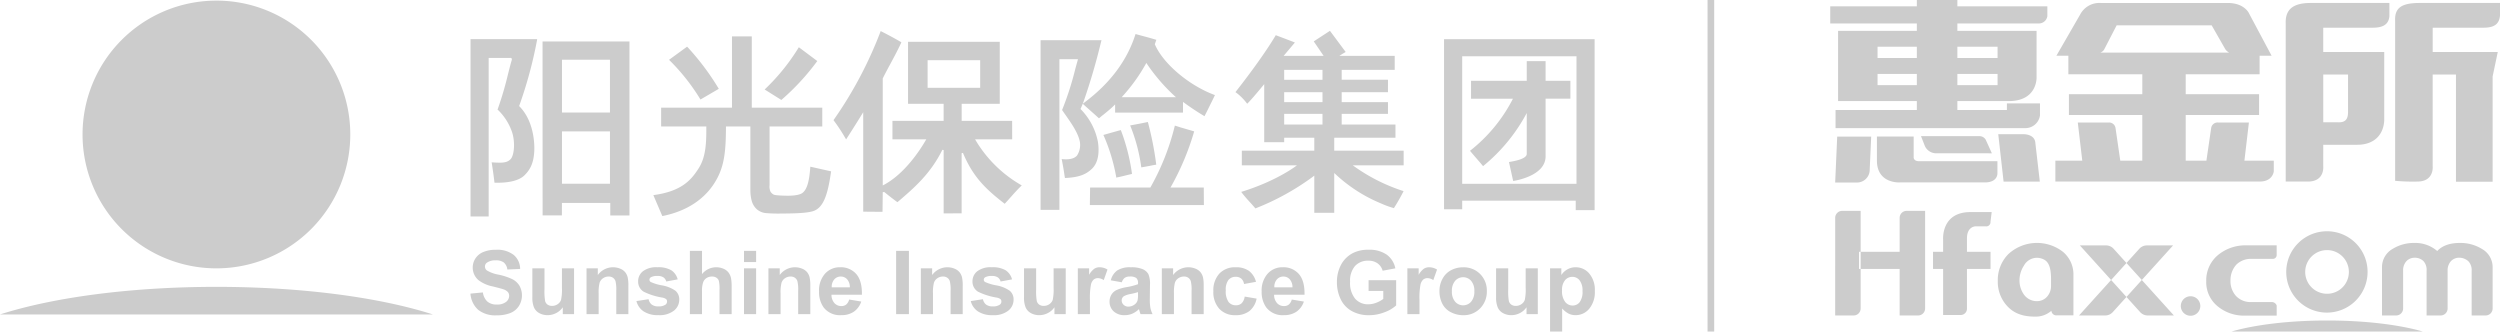 <svg xmlns="http://www.w3.org/2000/svg" width="754" height="100" viewBox="0 0 754 100">
  <defs>
    <style>
      .cls-1, .cls-2 {
        fill: #ccc;
      }

      .cls-1 {
        fill-rule: evenodd;
      }
    </style>
  </defs>
  <path id="形状_1" data-name="形状 1" class="cls-1" d="M105.643,40.2A40.374,40.374,0,1,1,64.931.188,40.341,40.341,0,0,1,105.643,40.2ZM130.56,94.839c-15.883-5.1-39.242-8.323-65.29-8.323S15.874,89.742,0,94.839H130.56Zm177.114-39.2a38.052,38.052,0,0,1-13.421-13.323l-0.163-.3h11.181V41.595l-0.009-4.727V36.461c-0.168,0-.4-0.009-0.4-0.009H290.037V31.316h11.49V12.6H273.866V31.316H284.6v5.136H269.162v5.565h10.217l-0.185.3c-1.694,2.92-6.323,10.087-12.657,13.464l-0.3.148V23.652l0.025-.051c0.925-1.844,1.721-3.311,2.419-4.594l0.179-.337c1.012-1.875,1.853-3.479,2.849-5.57l0.147-.34c-0.14-.091-0.328-0.2-0.328-0.2-1.047-.612-2.785-1.594-5.5-2.977l-0.418-.21-0.157.441a121.7,121.7,0,0,1-13.9,26.179l-0.172.242c0.077,0.111.172,0.231,0.172,0.231a52.291,52.291,0,0,1,3.293,5l0.342,0.575c0.16-.248.357-0.563,0.357-0.563,0.165-.24,2.787-4.342,4.421-7.016l0.382-.62v30h0.411l5,0.043h0.405c0.008-.181.01-0.408,0.01-0.408l0.064-5.518,0.393-.052-0.055-.093,0.028,0.025c1.275,1.027,2.116,1.71,3.79,2.946l0.267,0.193c0.1-.087.248-0.218,0.248-0.209l0.028-.022c4.762-4.084,9.679-8.3,13.288-15.574l0.381,0.09V64.353h2.5l2.524-.009h0.4V46.192l0.4-.075c2.9,6.956,6.551,10.673,12.3,15.116l0.278,0.235c0.118-.122.258-0.271,0.258-0.279,0.52-.534.979-1.074,1.43-1.582l0.223-.242c0.834-.949,1.747-1.968,2.864-3.075l0.378-.385ZM279.766,26.471V18.163h15.856v8.308H279.766ZM246.289,18.68l0.207-.271-5.57-4.165c-0.089.148-.2,0.326-0.2,0.334a61.837,61.837,0,0,1-9.751,12.072l-0.352.343,5.03,3.151c0.1-.077.2-0.164,0.209-0.177A71.3,71.3,0,0,0,246.289,18.68ZM226.315,57.558a12.288,12.288,0,0,0,.386,2.962,5.413,5.413,0,0,0,1.481,2.521,4.822,4.822,0,0,0,3.045,1.244,44.433,44.433,0,0,0,4.754.111c5.177,0,8.23-.271,9.609-0.849,2.591-1.088,4-4.317,5.019-11.526l0.054-.341L244.4,50.274c-0.022.187-.039,0.406-0.039,0.406-0.255,3.277-.75,6.458-2.477,7.6-0.353.234-1.479,0.758-4.312,0.749-3.15-.031-3.984-0.229-4.208-0.324a2.62,2.62,0,0,1-.967-0.875,3.779,3.779,0,0,1-.295-2.008V38.149H248V32.477H226.739V10.98h-5.973v21.5H199.4v5.672h13.626v0.209c0,4.1,0,8.756-2.271,12.34-2.171,3.429-4.988,6.886-13.217,8.08l-0.489.075,2.705,6.31c0.133-.031.294-0.057,0.294-0.057,7.376-1.525,12.937-5.314,16.056-10.963,2.367-4.215,2.815-8.625,2.849-15.785V38.149h7.359V57.558ZM216.6,26.476A76.348,76.348,0,0,0,207.449,14.3l-0.225-.226-5.447,3.97,0.3,0.288a61.132,61.132,0,0,1,9,11.38l0.186,0.3,5.53-3.228Zm-59.936,5.6-0.1-.094,0.051-.119a129.326,129.326,0,0,0,5.327-19.613l0.068-.45h-20.1v53.49h5.472V17.474h6.4a0.557,0.557,0,0,1,.552.174,0.946,0.946,0,0,1-.04.643c-0.259.86-.628,2.283-1.029,3.889l-0.015.034a101.564,101.564,0,0,1-3.1,10.589l-0.095.249c0.089,0.073.193,0.171,0.2,0.175a0.059,0.059,0,0,0,.03.02,16.9,16.9,0,0,1,4.193,6.722c0.958,3.078.569,6.8-.4,7.94-1.082,1.252-2.7,1.192-4.565,1.119h-0.135l-0.638-.049-0.452-.015,0.069,0.44,0.223,1.489c0.218,1.49.35,2.453,0.517,3.885l0.033,0.319c0.156,0.006.322,0.006,0.322,0.006,4.031,0.1,7.1-.671,8.662-2.163,1.94-1.87,2.816-3.944,3.015-7.176C161.187,44.885,161.552,37.049,156.666,32.08ZM163.632,12.5V12.85l0.018,52.113h5.815l0.011-3.557V61.2H184.06v3.777h5.789V12.5H163.632Zm20.333,42.915H169.494V39.626h14.471V55.411Zm0-21.474H169.494V18.008h14.471V33.937Zm157.17,18.585,0.268-.062c-0.011-.133-0.03-0.295-0.03-0.288a59.486,59.486,0,0,0-3.23-12.677s-0.059-.142-0.1-0.265c-0.137.033-.279,0.067-0.274,0.067-1.571.428-3.987,1.113-4.639,1.3l-0.358.106,0.163,0.328a54.964,54.964,0,0,1,3.689,12.2l0.047,0.334L337,53.485c0.894-.167,1.6-0.343,2.275-0.518C339.9,52.812,340.47,52.676,341.135,52.522Zm6.072-2.593c0.35-.074.75-0.147,1.235-0.229l0.278-.043c-0.02-.139-0.03-0.287-0.03-0.287a96.315,96.315,0,0,0-2.424-12.3l-0.083-.282c-0.128.023-.288,0.065-0.288,0.065-1.671.341-2.638,0.538-4.645,0.9l-0.395.078C340.923,38,341,38.192,341,38.192a51.37,51.37,0,0,1,3.164,11.951c0,0.009.022,0.177,0.03,0.326l0.336-.038c0.883-.155,1.486-0.266,2.181-0.393Zm15.852,7.005v-0.37H353.015l0.171-.3a78.584,78.584,0,0,0,6.876-16.292l0.1-.353c-0.154-.055-0.344-0.1-0.341-0.1l-3.682-1.072s-0.628-.193-0.634-0.2L354.713,38l-0.375-.115-0.093.37A72.533,72.533,0,0,1,347,56.464l-0.061.1H328.775l-0.007.37-0.06,4.554v0.353H363.1l-0.009-.353Zm-37.08-23.959-0.1-.111,0.062-.126c0.137-.313.3-0.679,0.452-1.049l0.043-.121,0.121-.276h0l0.249-.656a188.207,188.207,0,0,0,5.287-18.081l0.121-.434H313.837V63.3h5.68V17.859h5.6l-0.068.253-0.757,2.737-0.024.1A90.116,90.116,0,0,1,320.4,32.993l-0.084.182,0.117,0.163,0.7,1.014,0.04,0.049c1.954,2.783,3.981,5.668,4.5,8.294a5.8,5.8,0,0,1-.851,4.224c-0.776.881-2.2,1.259-4.139,1.1l-0.477-.044,0.091,0.477c0.344,1.752.564,3.089,0.831,4.91l0.061,0.323,0.323-.016c4.33-.22,6.25-1.274,7.817-2.766,2.18-2.1,2.189-5.587,1.8-8.14A19.218,19.218,0,0,0,325.979,32.975Zm40.067-4.443c-7.651-2.917-15.272-9.424-17.725-15.128l-0.029-.071,0.026-.073,0.306-.9L348.759,12c-0.176-.043-0.374-0.1-0.374-0.1-1.117-.33-2.049-0.6-3.128-0.881l-2.44-.658-0.339-.1c-0.042.154-.107,0.334-0.107,0.334-2.516,7.76-7.643,14.58-15.256,20.272l-0.555.424,0.224,0.212a0.458,0.458,0,0,0,.084.082v0L326.88,31.6s3.723,3.32,3.723,3.315l0.62,0.562,0.232,0.2c0.114-.093.253-0.2,0.242-0.2,0.3-.264.667-0.567,1.111-0.9l0.037-.033c0.947-.767,2.136-1.723,3.135-2.713l0.341-.353v2.476H356.79V30.729l0.33,0.242c1.368,1.005,3.71,2.622,5.84,3.88l0.317,0.187c0.081-.164.182-0.354,0.182-0.354,0.647-1.251,1.243-2.486,1.825-3.669l0.2-.385,0.773-1.6,0.169-.358Zm-27.738.786,0.3-.347a52.449,52.449,0,0,0,6.959-9.682l0.171-.319,0.19,0.308a55.141,55.141,0,0,0,8.357,9.693l0.394,0.347H338.308Zm85.046,16.117H402.405V41.541h18.466V37.552h-16.22V34.336h13.961V30.8H404.651V27.807h13.961V24.053H404.651V21.064h15.994V16.856H403.932c0.609-.4,1.252-0.794,1.928-1.176l-4.748-6.385-4.883,3.187,2.982,4.374H387.136s3.352-3.956,3.4-4.04c-0.81-.321-2.037-0.795-5.761-2.2-0.14.2-3.289,5.848-12.161,17.166a16.259,16.259,0,0,1,3.537,3.511c0.614-.6,1.848-1.932,4.278-4.88l0.859-1.04V42.881h6.019v-1.34h9.083v3.892H374.537v4.428h16.626s-5.837,4.64-16.807,8.015c1.425,1.944,2.9,3.317,4.272,4.98a75.628,75.628,0,0,0,16.98-9.293l0.783-.591V64.189h6.014V52.177l0.8,0.741a45.442,45.442,0,0,0,12.7,8.18l0.342,0.148,0.253,0.105a27.1,27.1,0,0,0,3.9,1.418,57.066,57.066,0,0,0,2.919-5.124,54.073,54.073,0,0,1-15.325-7.784h15.348V45.434Zm-24.487-7.881H387.308V34.336h11.559v3.216Zm0-6.751H387.308V27.807h11.559V30.8Zm0-6.749H387.308V21.064h11.559v2.989Zm67.284-5.625h-5.683v5.941h-16.8v5.4H456.3A47.073,47.073,0,0,1,443.352,45.48c1.4,1.7,2.741,3.157,3.938,4.629a52.3,52.3,0,0,0,13.178-16.024V46.357c0.077,1.557-3.634,2.227-5.365,2.51,0.446,1.972,1.108,5.021,1.273,5.71,0,0,9.775-1.318,9.775-7.432V29.764h7.478v-5.4h-7.478V18.427Zm-30.627-6.609V63.124H441v-2.6h34.236v2.844h5.7V11.818H435.524Zm39.948,43.615H441V16.96h34.472V55.433ZM141.885,88.555l3.751-.359a4.569,4.569,0,0,0,1.375,2.769,4.165,4.165,0,0,0,2.8.884,4.3,4.3,0,0,0,2.809-.788,2.342,2.342,0,0,0,.945-1.843,1.737,1.737,0,0,0-.4-1.152,3.184,3.184,0,0,0-1.388-.826q-0.678-.236-3.089-0.837a10.5,10.5,0,0,1-4.354-1.892,4.978,4.978,0,0,1-1.759-3.848,4.916,4.916,0,0,1,.828-2.732A5.183,5.183,0,0,1,145.787,76a9.539,9.539,0,0,1,3.761-.666,8.077,8.077,0,0,1,5.416,1.575,5.551,5.551,0,0,1,1.91,4.2l-3.86.172a3.279,3.279,0,0,0-1.063-2.119,3.891,3.891,0,0,0-2.444-.645,4.4,4.4,0,0,0-2.633.691,1.4,1.4,0,0,0-.613,1.187,1.471,1.471,0,0,0,.574,1.161,10.134,10.134,0,0,0,3.546,1.28,18.789,18.789,0,0,1,4.165,1.377,5.37,5.37,0,0,1,2.112,1.942,6.01,6.01,0,0,1-.149,6.117,5.467,5.467,0,0,1-2.581,2.13,10.829,10.829,0,0,1-4.158.7,8.288,8.288,0,0,1-5.565-1.672A7.26,7.26,0,0,1,141.885,88.555Zm27.851,6.183v-2.07a5.329,5.329,0,0,1-1.985,1.745,5.57,5.57,0,0,1-2.6.637,5.068,5.068,0,0,1-2.5-.612,3.611,3.611,0,0,1-1.6-1.718,7.674,7.674,0,0,1-.494-3.058V80.92h3.658v6.344a17.513,17.513,0,0,0,.2,3.568,1.947,1.947,0,0,0,.736,1.04,2.272,2.272,0,0,0,1.356.383,2.886,2.886,0,0,0,1.682-.513,2.61,2.61,0,0,0,1.017-1.273,14.725,14.725,0,0,0,.274-3.725V80.92h3.657V94.739h-3.407Zm19.788,0h-3.658V87.685a10.862,10.862,0,0,0-.235-2.9,2.034,2.034,0,0,0-.766-1.021,2.2,2.2,0,0,0-1.276-.364,2.962,2.962,0,0,0-1.715.521,2.63,2.63,0,0,0-1.041,1.379,11.9,11.9,0,0,0-.281,3.176v6.26H176.9V80.92H180.3v2.03a5.684,5.684,0,0,1,6.782-1.906,3.706,3.706,0,0,1,1.52,1.113,4.02,4.02,0,0,1,.717,1.535,11.375,11.375,0,0,1,.2,2.459v8.588Zm2.422-3.935,3.673-.562a2.688,2.688,0,0,0,.949,1.618,3.211,3.211,0,0,0,2,.552,3.61,3.61,0,0,0,2.132-.521,1.163,1.163,0,0,0,.481-0.977,0.964,0.964,0,0,0-.26-0.69,2.9,2.9,0,0,0-1.222-.482,19.694,19.694,0,0,1-5.6-1.783,3.559,3.559,0,0,1-1.638-3.109,3.833,3.833,0,0,1,1.418-3.02,6.62,6.62,0,0,1,4.4-1.223,7.67,7.67,0,0,1,4.213.923,4.722,4.722,0,0,1,1.9,2.731l-3.454.64a2.141,2.141,0,0,0-.836-1.24,3.034,3.034,0,0,0-1.755-.431,3.932,3.932,0,0,0-2.059.4,0.866,0.866,0,0,0-.415.742,0.811,0.811,0,0,0,.364.665,13.673,13.673,0,0,0,3.409,1.029,10.146,10.146,0,0,1,4.072,1.628,3.384,3.384,0,0,1,1.143,2.72,4.179,4.179,0,0,1-1.588,3.267,7.032,7.032,0,0,1-4.7,1.366,7.72,7.72,0,0,1-4.471-1.143A5.263,5.263,0,0,1,191.946,90.8Zm19.782-15.146v7.015a5.5,5.5,0,0,1,6.516-1.6,3.724,3.724,0,0,1,1.532,1.2,4.336,4.336,0,0,1,.7,1.613,14.4,14.4,0,0,1,.189,2.745v8.107h-3.658v-7.3a10.736,10.736,0,0,0-.209-2.759,1.815,1.815,0,0,0-.736-0.93,2.38,2.38,0,0,0-1.325-.345,3.043,3.043,0,0,0-1.631.443,2.558,2.558,0,0,0-1.049,1.334,7.935,7.935,0,0,0-.333,2.635v6.924h-3.657V75.658h3.657Zm12.661,3.388V75.658h3.657v3.388h-3.657Zm0,15.692V80.92h3.657V94.739h-3.657Zm20,0h-3.657V87.685a10.847,10.847,0,0,0-.236-2.9,2.032,2.032,0,0,0-.765-1.021,2.2,2.2,0,0,0-1.276-.364,2.965,2.965,0,0,0-1.716.521A2.628,2.628,0,0,0,235.7,85.3a11.853,11.853,0,0,0-.281,3.176v6.26h-3.658V80.92h3.408v2.03a5.684,5.684,0,0,1,6.782-1.906,3.712,3.712,0,0,1,1.52,1.113,4.034,4.034,0,0,1,.717,1.535,11.386,11.386,0,0,1,.2,2.459v8.588Zm11.723-4.4,3.642,0.609A5.989,5.989,0,0,1,257.529,94a6.518,6.518,0,0,1-3.8,1.049,6.189,6.189,0,0,1-5.339-2.355,7.912,7.912,0,0,1-1.367-4.762,7.622,7.622,0,0,1,1.8-5.381,5.925,5.925,0,0,1,4.548-1.945,6.149,6.149,0,0,1,4.873,2.037q1.785,2.036,1.707,6.239h-9.175a3.692,3.692,0,0,0,.886,2.53,2.773,2.773,0,0,0,2.111.9,2.24,2.24,0,0,0,1.447-.469A2.9,2.9,0,0,0,256.108,90.335Zm0.2-3.685a3.536,3.536,0,0,0-.82-2.419,2.514,2.514,0,0,0-1.9-.829,2.54,2.54,0,0,0-1.979.873,3.39,3.39,0,0,0-.767,2.374h5.467Zm13.958,8.088V75.658h3.86V94.739h-3.86Zm20.091,0H286.7V87.685a10.8,10.8,0,0,0-.236-2.9,2.028,2.028,0,0,0-.766-1.021,2.195,2.195,0,0,0-1.276-.364,2.962,2.962,0,0,0-1.715.521,2.628,2.628,0,0,0-1.04,1.379,11.853,11.853,0,0,0-.281,3.176v6.26h-3.658V80.92h3.407v2.03a5.685,5.685,0,0,1,6.783-1.906,3.709,3.709,0,0,1,1.519,1.113,4.021,4.021,0,0,1,.718,1.535,11.386,11.386,0,0,1,.2,2.459v8.588Zm2.423-3.935,3.673-.562a2.684,2.684,0,0,0,.95,1.618,3.2,3.2,0,0,0,2,.552,3.611,3.611,0,0,0,2.133-.521,1.164,1.164,0,0,0,.48-0.977,0.968,0.968,0,0,0-.259-0.69,2.909,2.909,0,0,0-1.223-.482,19.707,19.707,0,0,1-5.6-1.783A3.561,3.561,0,0,1,293.3,84.85a3.838,3.838,0,0,1,1.417-3.02,6.62,6.62,0,0,1,4.4-1.223,7.667,7.667,0,0,1,4.213.923,4.713,4.713,0,0,1,1.9,2.731l-3.454.64a2.14,2.14,0,0,0-.835-1.24,3.034,3.034,0,0,0-1.755-.431,3.934,3.934,0,0,0-2.06.4,0.867,0.867,0,0,0-.414.742,0.81,0.81,0,0,0,.363.665,13.7,13.7,0,0,0,3.41,1.029A10.134,10.134,0,0,1,304.55,87.7a3.384,3.384,0,0,1,1.143,2.72,4.176,4.176,0,0,1-1.588,3.267,7.029,7.029,0,0,1-4.7,1.366,7.718,7.718,0,0,1-4.47-1.143A5.263,5.263,0,0,1,292.783,90.8Zm25.237,3.935v-2.07a5.329,5.329,0,0,1-1.985,1.745,5.57,5.57,0,0,1-2.6.637,5.075,5.075,0,0,1-2.5-.612,3.609,3.609,0,0,1-1.6-1.718,7.674,7.674,0,0,1-.494-3.058V80.92H312.5v6.344a17.592,17.592,0,0,0,.2,3.568,1.949,1.949,0,0,0,.737,1.04,2.27,2.27,0,0,0,1.356.383,2.886,2.886,0,0,0,1.682-.513,2.621,2.621,0,0,0,1.017-1.273,14.776,14.776,0,0,0,.274-3.725V80.92h3.657V94.739H318.02Zm10.706,0h-3.657V80.92h3.407v1.965a5.906,5.906,0,0,1,1.566-1.835,2.875,2.875,0,0,1,1.579-.443,4.636,4.636,0,0,1,2.4.69l-1.133,3.187a3.216,3.216,0,0,0-1.719-.6,2.038,2.038,0,0,0-1.3.422,2.9,2.9,0,0,0-.839,1.529,21.7,21.7,0,0,0-.306,4.633v4.267Zm9.62-9.6-3.33-.593a5.176,5.176,0,0,1,1.929-2.971,7.054,7.054,0,0,1,4.065-.964,8.769,8.769,0,0,1,3.647.579,3.637,3.637,0,0,1,1.687,1.47,7.525,7.525,0,0,1,.489,3.272L346.786,90.2a14.84,14.84,0,0,0,.175,2.687,7.85,7.85,0,0,0,.653,1.854h-3.626c-0.1-.243-0.212-0.6-0.351-1.08-0.06-.217-0.1-0.359-0.129-0.429a6.6,6.6,0,0,1-2,1.366,5.726,5.726,0,0,1-2.275.456,4.706,4.706,0,0,1-3.361-1.158,3.86,3.86,0,0,1-1.228-2.931,3.944,3.944,0,0,1,.559-2.09,3.659,3.659,0,0,1,1.567-1.406,12.193,12.193,0,0,1,2.906-.853,19.819,19.819,0,0,0,3.549-.9V85.35a1.889,1.889,0,0,0-.519-1.5,3.1,3.1,0,0,0-1.958-.448,2.6,2.6,0,0,0-1.517.384A2.66,2.66,0,0,0,338.346,85.136Zm4.876,2.967a22.744,22.744,0,0,1-2.221.559,6.692,6.692,0,0,0-1.988.638,1.524,1.524,0,0,0-.714,1.288,1.8,1.8,0,0,0,.571,1.327,2,2,0,0,0,1.456.559,3.156,3.156,0,0,0,1.883-.651,2.288,2.288,0,0,0,.871-1.21,7.3,7.3,0,0,0,.142-1.782V88.1Zm19.813,6.636h-3.657V87.685a10.847,10.847,0,0,0-.236-2.9,2.032,2.032,0,0,0-.765-1.021A2.2,2.2,0,0,0,357.1,83.4a2.965,2.965,0,0,0-1.716.521,2.628,2.628,0,0,0-1.04,1.379,11.853,11.853,0,0,0-.281,3.176v6.26h-3.658V80.92h3.408v2.03a5.684,5.684,0,0,1,6.782-1.906,3.712,3.712,0,0,1,1.52,1.113,4.034,4.034,0,0,1,.717,1.535,11.386,11.386,0,0,1,.2,2.459v8.588ZM378.806,85l-3.61.656a2.618,2.618,0,0,0-.828-1.624,2.506,2.506,0,0,0-1.676-.546,2.74,2.74,0,0,0-2.184.944,4.827,4.827,0,0,0-.814,3.155,5.575,5.575,0,0,0,.829,3.474,2.725,2.725,0,0,0,2.226,1.015,2.483,2.483,0,0,0,1.71-.591,3.548,3.548,0,0,0,.94-2.033l3.6,0.609a6.371,6.371,0,0,1-2.149,3.735,6.662,6.662,0,0,1-4.26,1.262,6.33,6.33,0,0,1-4.838-1.913,7.405,7.405,0,0,1-1.8-5.3,7.424,7.424,0,0,1,1.81-5.328,6.425,6.425,0,0,1,4.9-1.906,6.689,6.689,0,0,1,4.016,1.084A6.008,6.008,0,0,1,378.806,85Zm10.8,5.34,3.641,0.609A5.982,5.982,0,0,1,391.022,94a6.518,6.518,0,0,1-3.8,1.049,6.189,6.189,0,0,1-5.339-2.355,7.912,7.912,0,0,1-1.367-4.762,7.618,7.618,0,0,1,1.8-5.381,5.925,5.925,0,0,1,4.547-1.945,6.15,6.15,0,0,1,4.874,2.037q1.785,2.036,1.707,6.239h-9.175a3.692,3.692,0,0,0,.886,2.53,2.773,2.773,0,0,0,2.111.9,2.242,2.242,0,0,0,1.447-.469A2.916,2.916,0,0,0,389.6,90.335Zm0.2-3.685a3.536,3.536,0,0,0-.821-2.419,2.51,2.51,0,0,0-1.9-.829,2.54,2.54,0,0,0-1.979.873,3.385,3.385,0,0,0-.768,2.374H389.8Zm22.961,1.093V84.511h8.316v7.6a10.46,10.46,0,0,1-3.512,2.064,12.8,12.8,0,0,1-4.659.892,10.466,10.466,0,0,1-5.225-1.256,7.989,7.989,0,0,1-3.349-3.593,11.608,11.608,0,0,1-1.121-5.084,10.988,10.988,0,0,1,1.251-5.3,8.422,8.422,0,0,1,3.661-3.554,9.889,9.889,0,0,1,4.574-.951,9.135,9.135,0,0,1,5.556,1.489,6.721,6.721,0,0,1,2.574,4.116l-3.83.718a4.029,4.029,0,0,0-1.519-2.216,4.6,4.6,0,0,0-2.783-.813,5.231,5.231,0,0,0-4.021,1.6,6.736,6.736,0,0,0-1.492,4.751,7.464,7.464,0,0,0,1.512,5.1,5.057,5.057,0,0,0,3.965,1.7A6.661,6.661,0,0,0,415.1,91.3a8.319,8.319,0,0,0,2.094-1.146v-2.41h-4.424Zm15.351,7h-3.657V80.92h3.407v1.965a5.893,5.893,0,0,1,1.566-1.835,2.875,2.875,0,0,1,1.579-.443,4.636,4.636,0,0,1,2.4.69l-1.133,3.187a3.216,3.216,0,0,0-1.719-.6,2.036,2.036,0,0,0-1.3.422,2.9,2.9,0,0,0-.839,1.529,21.7,21.7,0,0,0-.306,4.633v4.267Zm6.025-7.1a7.467,7.467,0,0,1,.9-3.526,6.164,6.164,0,0,1,2.548-2.6,7.581,7.581,0,0,1,3.683-.9,6.918,6.918,0,0,1,5.148,2.037,7.028,7.028,0,0,1,2.008,5.146,7.119,7.119,0,0,1-2.027,5.2,6.856,6.856,0,0,1-5.1,2.062,8.05,8.05,0,0,1-3.63-.859,5.9,5.9,0,0,1-2.626-2.518A8.381,8.381,0,0,1,434.141,87.634Zm3.751,0.2a4.563,4.563,0,0,0,.978,3.147,3.2,3.2,0,0,0,4.818,0,4.628,4.628,0,0,0,.972-3.174,4.547,4.547,0,0,0-.972-3.121,3.2,3.2,0,0,0-4.818,0A4.565,4.565,0,0,0,437.892,87.829ZM460.4,94.739v-2.07a5.329,5.329,0,0,1-1.985,1.745,5.566,5.566,0,0,1-2.595.637,5.072,5.072,0,0,1-2.5-.612,3.6,3.6,0,0,1-1.6-1.718,7.654,7.654,0,0,1-.5-3.058V80.92h3.658v6.344a17.513,17.513,0,0,0,.2,3.568,1.944,1.944,0,0,0,.737,1.04,2.267,2.267,0,0,0,1.355.383,2.893,2.893,0,0,0,1.683-.513,2.621,2.621,0,0,0,1.017-1.273,14.794,14.794,0,0,0,.273-3.725V80.92h3.658V94.739H460.4Zm7.1-13.818H470.9v2.03a5.093,5.093,0,0,1,1.8-1.692,4.964,4.964,0,0,1,2.517-.651,5.286,5.286,0,0,1,4.1,1.887A7.619,7.619,0,0,1,481,87.751a7.854,7.854,0,0,1-1.7,5.38,5.284,5.284,0,0,1-4.108,1.92,4.683,4.683,0,0,1-2.081-.456,6.994,6.994,0,0,1-1.962-1.561V100H467.5V80.92Zm3.611,6.674a5.3,5.3,0,0,0,.929,3.441,2.845,2.845,0,0,0,2.262,1.112,2.662,2.662,0,0,0,2.132-1.021,5.24,5.24,0,0,0,.851-3.35,4.965,4.965,0,0,0-.877-3.225,2.716,2.716,0,0,0-2.171-1.054A2.823,2.823,0,0,0,472,84.531,4.579,4.579,0,0,0,471.106,87.594Z"/>
  <path id="形状_2" data-name="形状 2" class="cls-1" d="M590.342,0H578.119V1.9H552V7.074h26.119V9.3H554.363V30.483h23.756v2.693H553.6v5.471h57.261a4.456,4.456,0,0,0,4.4-3.855V31.184h-9.978v1.992H590.342V30.483h16.01c8.218-.294,7.877-7.2,7.877-7.2V9.3H590.342V7.074h24.535a2.579,2.579,0,0,0,2.606-2.206V1.9H590.342V0ZM578.119,14.1v3.384H566.27V14.1h11.849ZM566.27,25.678V22.295h11.849v3.383H566.27Zm24.072-3.383h12.123v3.383H590.342V22.295Zm12.123-8.19v3.384H590.342V14.1h12.123ZM602.42,48.627H578.837c-1.9,0-1.674-1.35-1.674-1.35V41.183H566.082v7.332c0.054,6.953,6.9,6.506,6.9,6.506h25.81c3.9-.1,3.63-2.857,3.63-2.857V48.627ZM554.1,41.193l-0.611,13.851h6.35a3.837,3.837,0,0,0,4.066-3.89l0.444-9.961H554.1ZM689.371,7.1V54.758h6.705c5.1,0,4.615-4.563,4.615-4.563V43.663H710.96c5.156,0,7.952-3.076,8.128-7.443V15.689h-18.4V8.356H715.63c2.724,0,4.795-.746,5.016-3.508V0.893H696.913C691.711,0.893,689.2,2.741,689.371,7.1Zm18.8,15.372v11.24c0,2.26-.77,3.311-3.194,3.163h-4.282v-14.4h7.476ZM733.7,8.356h15.289c3.122,0,4.795-.965,5.016-3.728V0.893H729.911c-5.2,0-7.717,1.179-7.54,5.322V54.533a59.406,59.406,0,0,0,6.705.224c5.1,0,4.619-4.563,4.619-4.563V22.477h7.025s0,32.257,0,32.34h11.056V23.057l1.552-7.367H733.7V8.356ZM583.759,46.231H599.4c0.493,0,.943.04,1.345,0l-1.83-4.048a2.161,2.161,0,0,0-1.938-1.12h-17.6l1.166,2.984A3.769,3.769,0,0,0,583.759,46.231Zm26.458-5.753h-7.544l1.608,14.286h10.927l-1.331-11.5C613.766,40.322,610.217,40.478,610.217,40.478Zm68.053-3.532h-9.325A1.957,1.957,0,0,0,666.89,38.6l-1.434,9.853h-6.248V34.689h22.131V28.414H659.208V22.4H681.5V16.8h3.607L678.3,4.026S676.938,0.87,671.821.9H633.6a6.532,6.532,0,0,0-6.253,3.537L620.214,16.8h3.607v5.6h22.3v6.01H623.988v6.275h22.129V48.451h-6.641L638.04,38.6a1.956,1.956,0,0,0-2.053-1.652h-9.325l1.351,11.5H619.9v6.307h61.626c3.991,0,4.247-3.093,4.247-3.093V48.451h-8.857ZM634.585,14.982l3.792-7.334h28.665l4.1,7.178a3.268,3.268,0,0,0,1.174,1.042H633.434A2.185,2.185,0,0,0,634.585,14.982ZM561.169,93.033a2.1,2.1,0,0,1-.614,1.489,2.07,2.07,0,0,1-1.479.62h-5.584V65.709a2.118,2.118,0,0,1,.613-1.491,2.086,2.086,0,0,1,1.482-.616h5.582V93.033Zm61.05-17.057a12.763,12.763,0,0,0-16.509.667,11.13,11.13,0,0,0-3.175,8.122,10.7,10.7,0,0,0,3.03,7.746c2.016,2.085,4.7,2.975,8.057,2.975a7.15,7.15,0,0,0,5.074-1.755,1.507,1.507,0,0,0,1.685,1.377h4.964V82.991A8.849,8.849,0,0,0,622.219,75.976Zm-3.627,10.165a4.826,4.826,0,0,1-1.21,3.351,4.038,4.038,0,0,1-3.1,1.334,4.737,4.737,0,0,1-3.888-2.021,7.277,7.277,0,0,1-1.314-4.217,8.051,8.051,0,0,1,1.314-4.441,4.507,4.507,0,0,1,3.938-2.4,4.7,4.7,0,0,1,2.039.488c1.719,0.828,2.255,2.914,2.222,6.261v1.642Zm50.368-9.23a9.887,9.887,0,0,0-3.559,7.876,9.39,9.39,0,0,0,3.468,7.614,12.467,12.467,0,0,0,8.352,2.784h9.428V92.153a1.572,1.572,0,0,0-1.284-1.045h-6.6a6.016,6.016,0,0,1-4.392-1.846,6.654,6.654,0,0,1-1.66-4.607,6.993,6.993,0,0,1,1.776-4.852,6.245,6.245,0,0,1,4.549-1.727h6.407a1.148,1.148,0,0,0,1.2-1.164V74h-9.062A12.957,12.957,0,0,0,668.96,76.911Zm79.481-1.893a12.3,12.3,0,0,0-6.523-1.748q-4.565,0-6.847,2.436a10.14,10.14,0,0,0-6.846-2.436,12.16,12.16,0,0,0-6.525,1.748,6.3,6.3,0,0,0-3.287,5.558V95.142h4.274a2.069,2.069,0,0,0,1.479-.62,2.094,2.094,0,0,0,.617-1.489V81.678a4.038,4.038,0,0,1,1.017-2.935,3.356,3.356,0,0,1,2.425-1.009,3.753,3.753,0,0,1,2.69,1.009,3.943,3.943,0,0,1,.944,2.935V95.142h4.247a2.069,2.069,0,0,0,1.479-.62,2.1,2.1,0,0,0,.615-1.489V81.678a4.125,4.125,0,0,1,1.055-2.969,3.408,3.408,0,0,1,2.663-.974,3.97,3.97,0,0,1,2.59,1.112,3.841,3.841,0,0,1,.944,2.831V95.142h4.23a2.073,2.073,0,0,0,1.48-.62,2.1,2.1,0,0,0,.614-1.489V80.577A6.291,6.291,0,0,0,748.441,75.019Zm-175.507.916h-12.25V81.11h12.25V95.142h5.583a2.073,2.073,0,0,0,1.481-.62,2.1,2.1,0,0,0,.615-1.489V63.6h-5.584a2.082,2.082,0,0,0-1.48.616,2.124,2.124,0,0,0-.615,1.491V75.935Zm21.339-11.971c-8.908,0-8.228,8.3-8.228,8.3v3.672H583V81.11h3.046V95h5.406a1.891,1.891,0,0,0,1.782-1.892v-12h7.11V75.935h-7.11V71.888c0-3.625,2.586-3.625,2.586-3.625h3.035A1.27,1.27,0,0,0,600.33,66.9l0.362-2.933h-6.419ZM660.69,89.351a2.941,2.941,0,1,0,2.923,2.941A2.932,2.932,0,0,0,660.69,89.351Zm41.187-19.6A12.265,12.265,0,1,0,714.06,82.012,12.224,12.224,0,0,0,701.877,69.749Zm0,18.849a6.585,6.585,0,1,1,6.542-6.587A6.568,6.568,0,0,1,701.877,88.6Zm-46.233,6.544h-7.9a3.083,3.083,0,0,1-2.279-1.017L627.287,74.016h7.9a3.069,3.069,0,0,1,2.276,1.014Zm-28.605,0h7.9a3.074,3.074,0,0,0,2.277-1.017L655.4,74.016h-7.9a3.05,3.05,0,0,0-1.247.265,3.081,3.081,0,0,0-1.032.749ZM730.77,100c-7.03-2.044-17.369-3.338-28.9-3.338s-21.863,1.294-28.89,3.338H730.77Z"/>
  <rect id="矩形_1" data-name="矩形 1" class="cls-2" x="515" width="2" height="100"/>
</svg>
